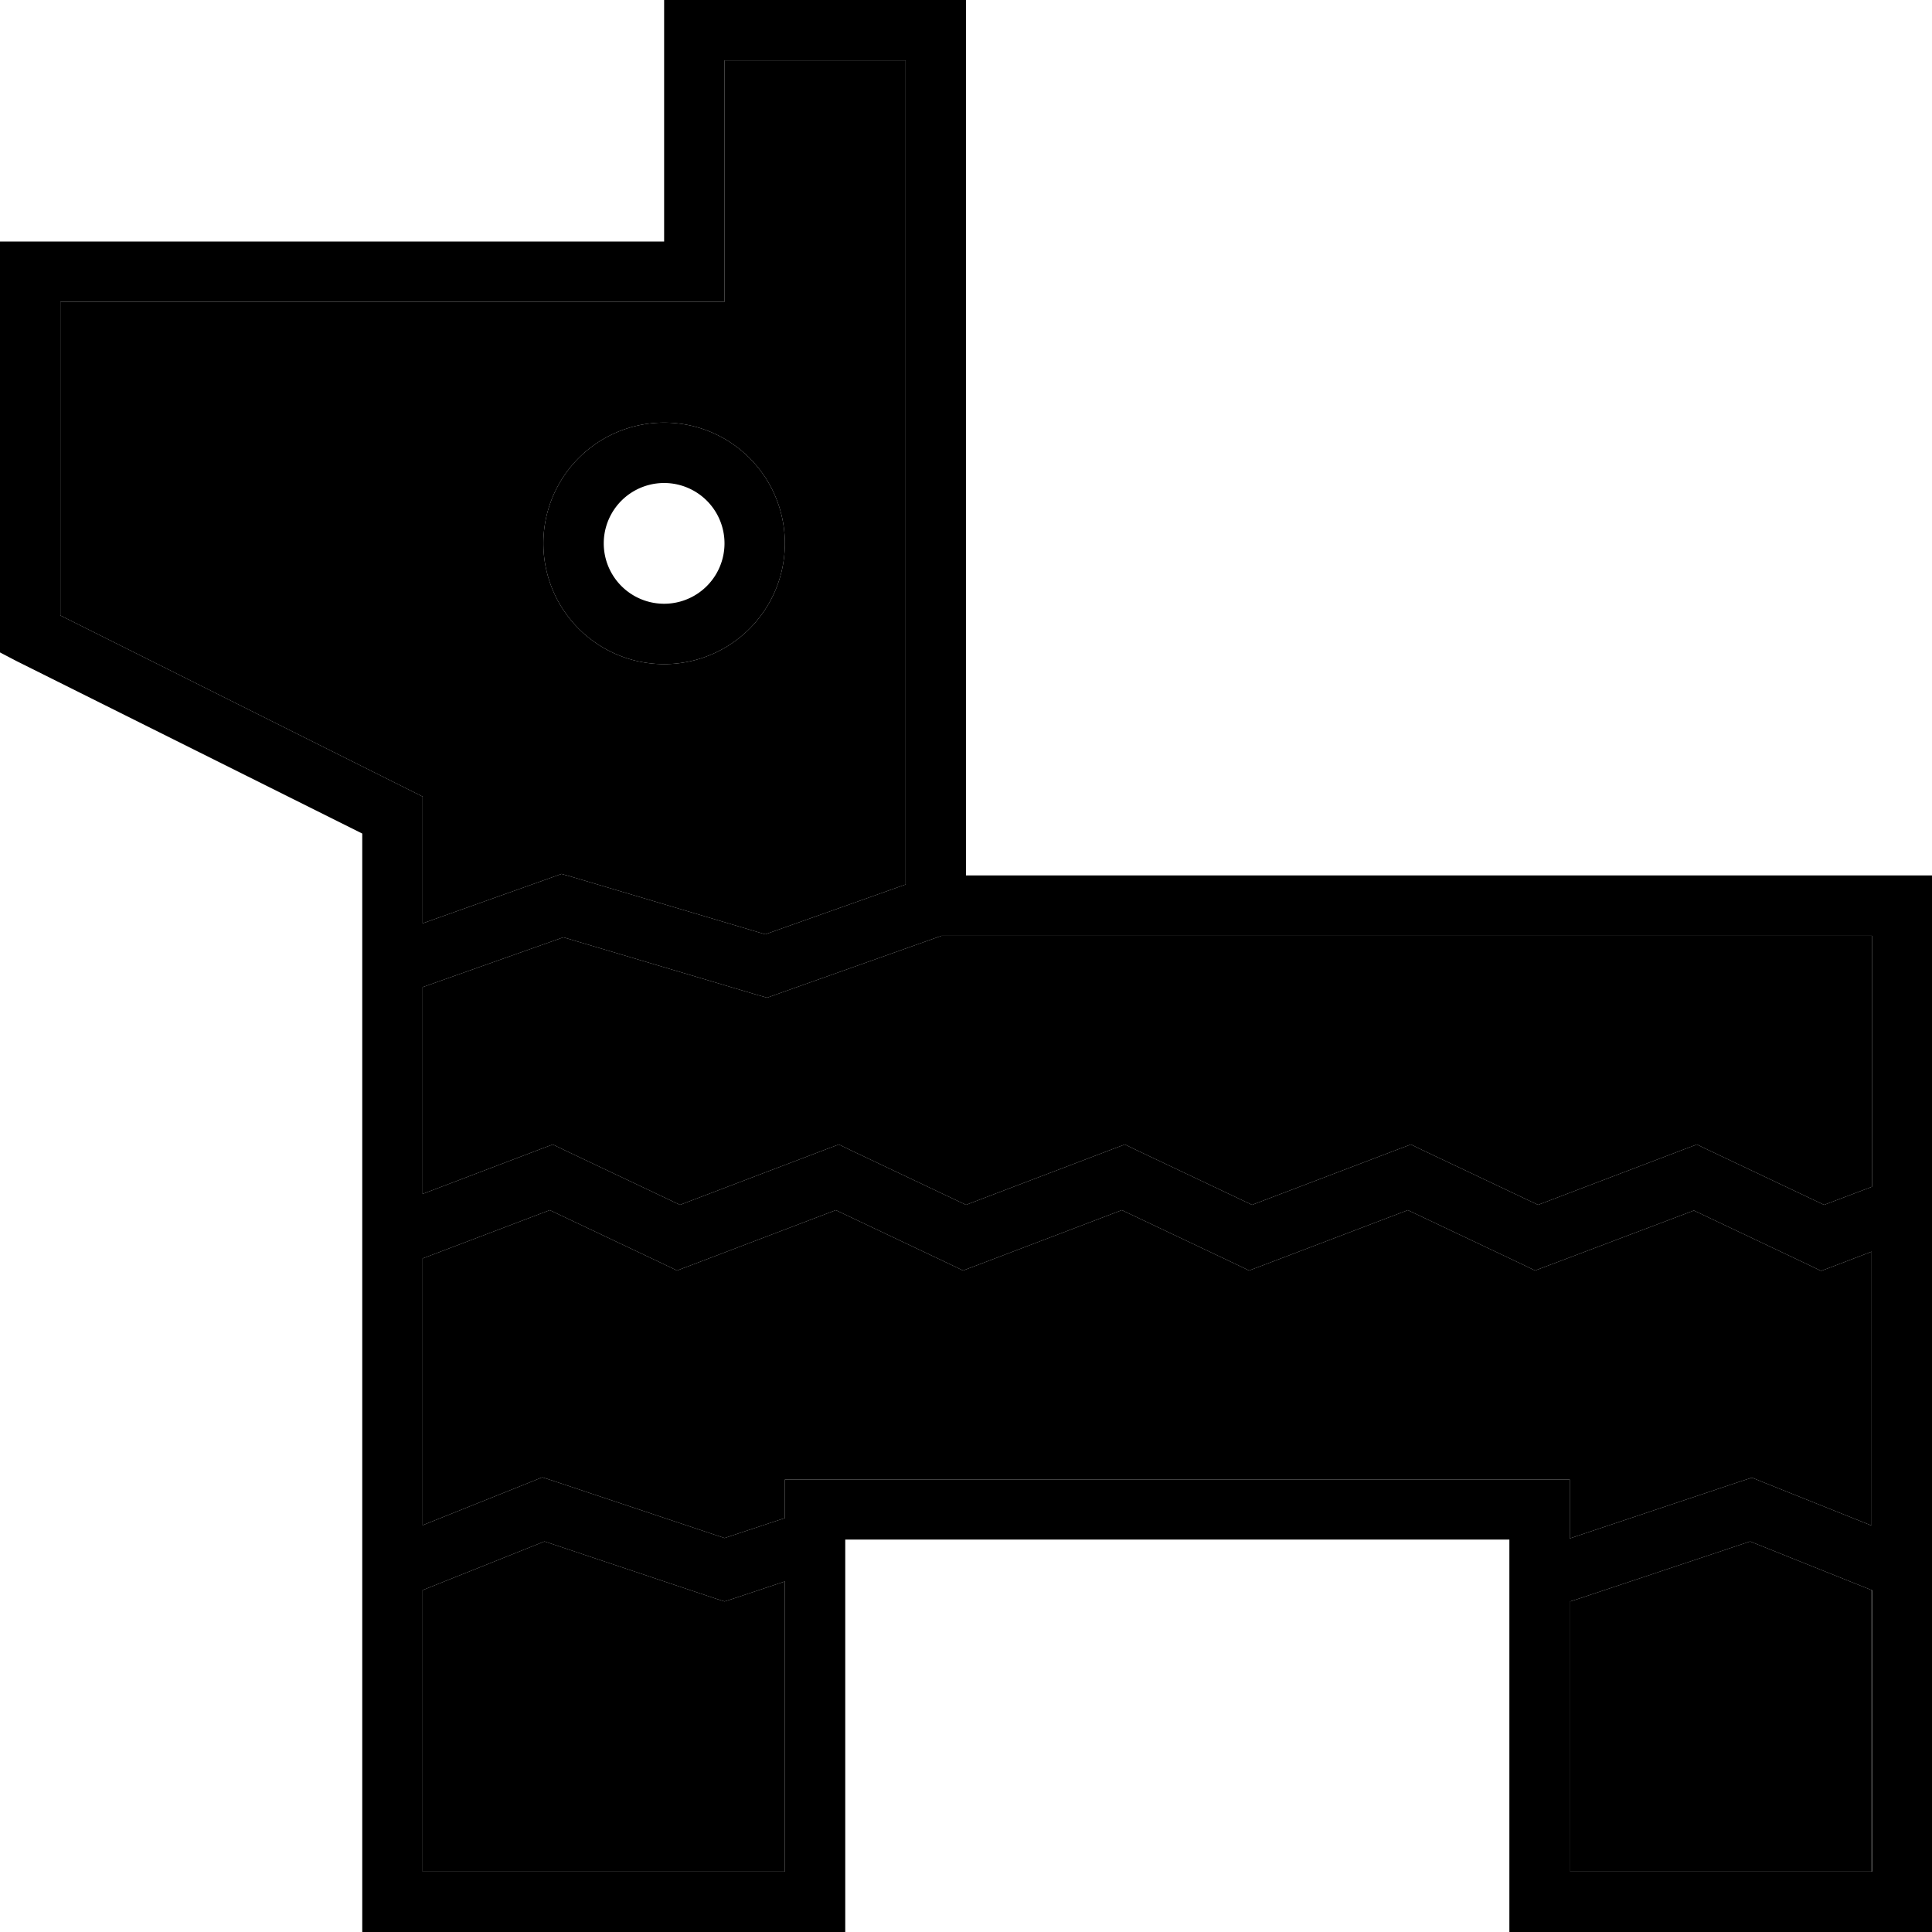 <svg xmlns="http://www.w3.org/2000/svg" viewBox="0 0 512 512"><path class="pr-icon-duotone-secondary" d="M16 80l0 83.1 91.6 45.8 4.4 2.2 0 4.9 0 28.7 34.3-12.2 2.5-.9 2.5 .7 51.5 15.3L240 234.4 240 16l-48 0 0 56 0 8-8 0L16 80zm96 181.6l0 54.8 31.3-11.9 3.2-1.2 3.1 1.5 30.6 14.5 38.9-14.8 3.2-1.2 3.1 1.5 30.6 14.5 38.9-14.8 3.2-1.2 3.1 1.5 30.6 14.5 38.9-14.8 3.2-1.2 3.1 1.5 30.6 14.5 38.9-14.8 3.2-1.2 3.1 1.5 30.6 14.5 12.7-4.8 0-66.5-246.6 0-43.7 15.5-2.5 .9-2.5-.7-51.5-15.3L112 261.6zm0 71.9l0 70.7 29-11.6 2.7-1.1 2.8 .9L192 407.6l16-5.3 0-2.2 0-8 8 0 192 0 8 0 0 8 0 7.6 45.5-15.2 2.8-.9 2.7 1.1 29 11.6 0-72.6-10.2 3.9-3.2 1.2-3.1-1.5-30.6-14.5L410 335.5l-3.2 1.2-3.1-1.5-30.6-14.5-38.9 14.8-3.2 1.2-3.1-1.5-30.6-14.5-38.9 14.8-3.2 1.2-3.1-1.5-30.6-14.5-38.9 14.8-3.2 1.2-3.1-1.5-30.6-14.5L112 333.5zm0 87.9l0 74.6 96 0 0-76.9-13.5 4.5-2.5 .8-2.5-.8-45.2-15.1L112 421.4zM208 144a32 32 0 1 1 -64 0 32 32 0 1 1 64 0zM416 424.4l0 71.6 80 0 0-74.6-32.2-12.9-45.2 15.1-2.5 .8z"/><path class="pr-icon-duotone-primary" d="M176 0l8 0 64 0 8 0 0 8 0 224 248 0 8 0 0 8 0 264 0 8-8 0-96 0-8 0 0-8 0-96-176 0 0 96 0 8-8 0-112 0-8 0 0-8 0-283.1L4.4 175.2 0 172.9 0 168 0 72l0-8 8 0 168 0 0-56 0-8zm16 16l0 56 0 8-8 0L16 80l0 83.1 91.6 45.8 4.4 2.2 0 4.9 0 28.7 34.3-12.2 2.5-.9 2.5 .7 51.5 15.3L240 234.4 240 16l-48 0zM112 316.4l31.3-11.9 3.2-1.2 3.1 1.5 30.6 14.5 38.9-14.8 3.2-1.2 3.1 1.5 30.6 14.5 38.9-14.8 3.2-1.2 3.1 1.5 30.6 14.5 38.9-14.8 3.2-1.2 3.1 1.5 30.6 14.5 38.9-14.8 3.2-1.2 3.1 1.5 30.6 14.5 12.7-4.8 0-66.5-246.6 0-43.7 15.5-2.5 .9-2.5-.7-51.5-15.3L112 261.6l0 54.8zm0 17.1l0 70.7 29-11.6 2.7-1.1 2.8 .9L192 407.6l16-5.3 0-2.2 0-8 8 0 192 0 8 0 0 8 0 7.6 45.5-15.2 2.8-.9 2.7 1.1 29 11.6 0-72.6-10.2 3.9-3.2 1.2-3.1-1.5-30.6-14.5L410 335.5l-3.2 1.2-3.1-1.5-30.6-14.5-38.9 14.8-3.2 1.2-3.1-1.5-30.6-14.5-38.9 14.8-3.2 1.2-3.1-1.5-30.6-14.5-38.9 14.8-3.2 1.2-3.1-1.5-30.6-14.5L112 333.5zm384 87.9l-32.2-12.9-45.2 15.1-2.5 .8 0 71.6 80 0 0-74.6zm-288-2.3l-13.5 4.5-2.5 .8-2.5-.8-45.2-15.1L112 421.4l0 74.6 96 0 0-76.9zM176 128a16 16 0 1 0 0 32 16 16 0 1 0 0-32zm32 16a32 32 0 1 1 -64 0 32 32 0 1 1 64 0z"/></svg>